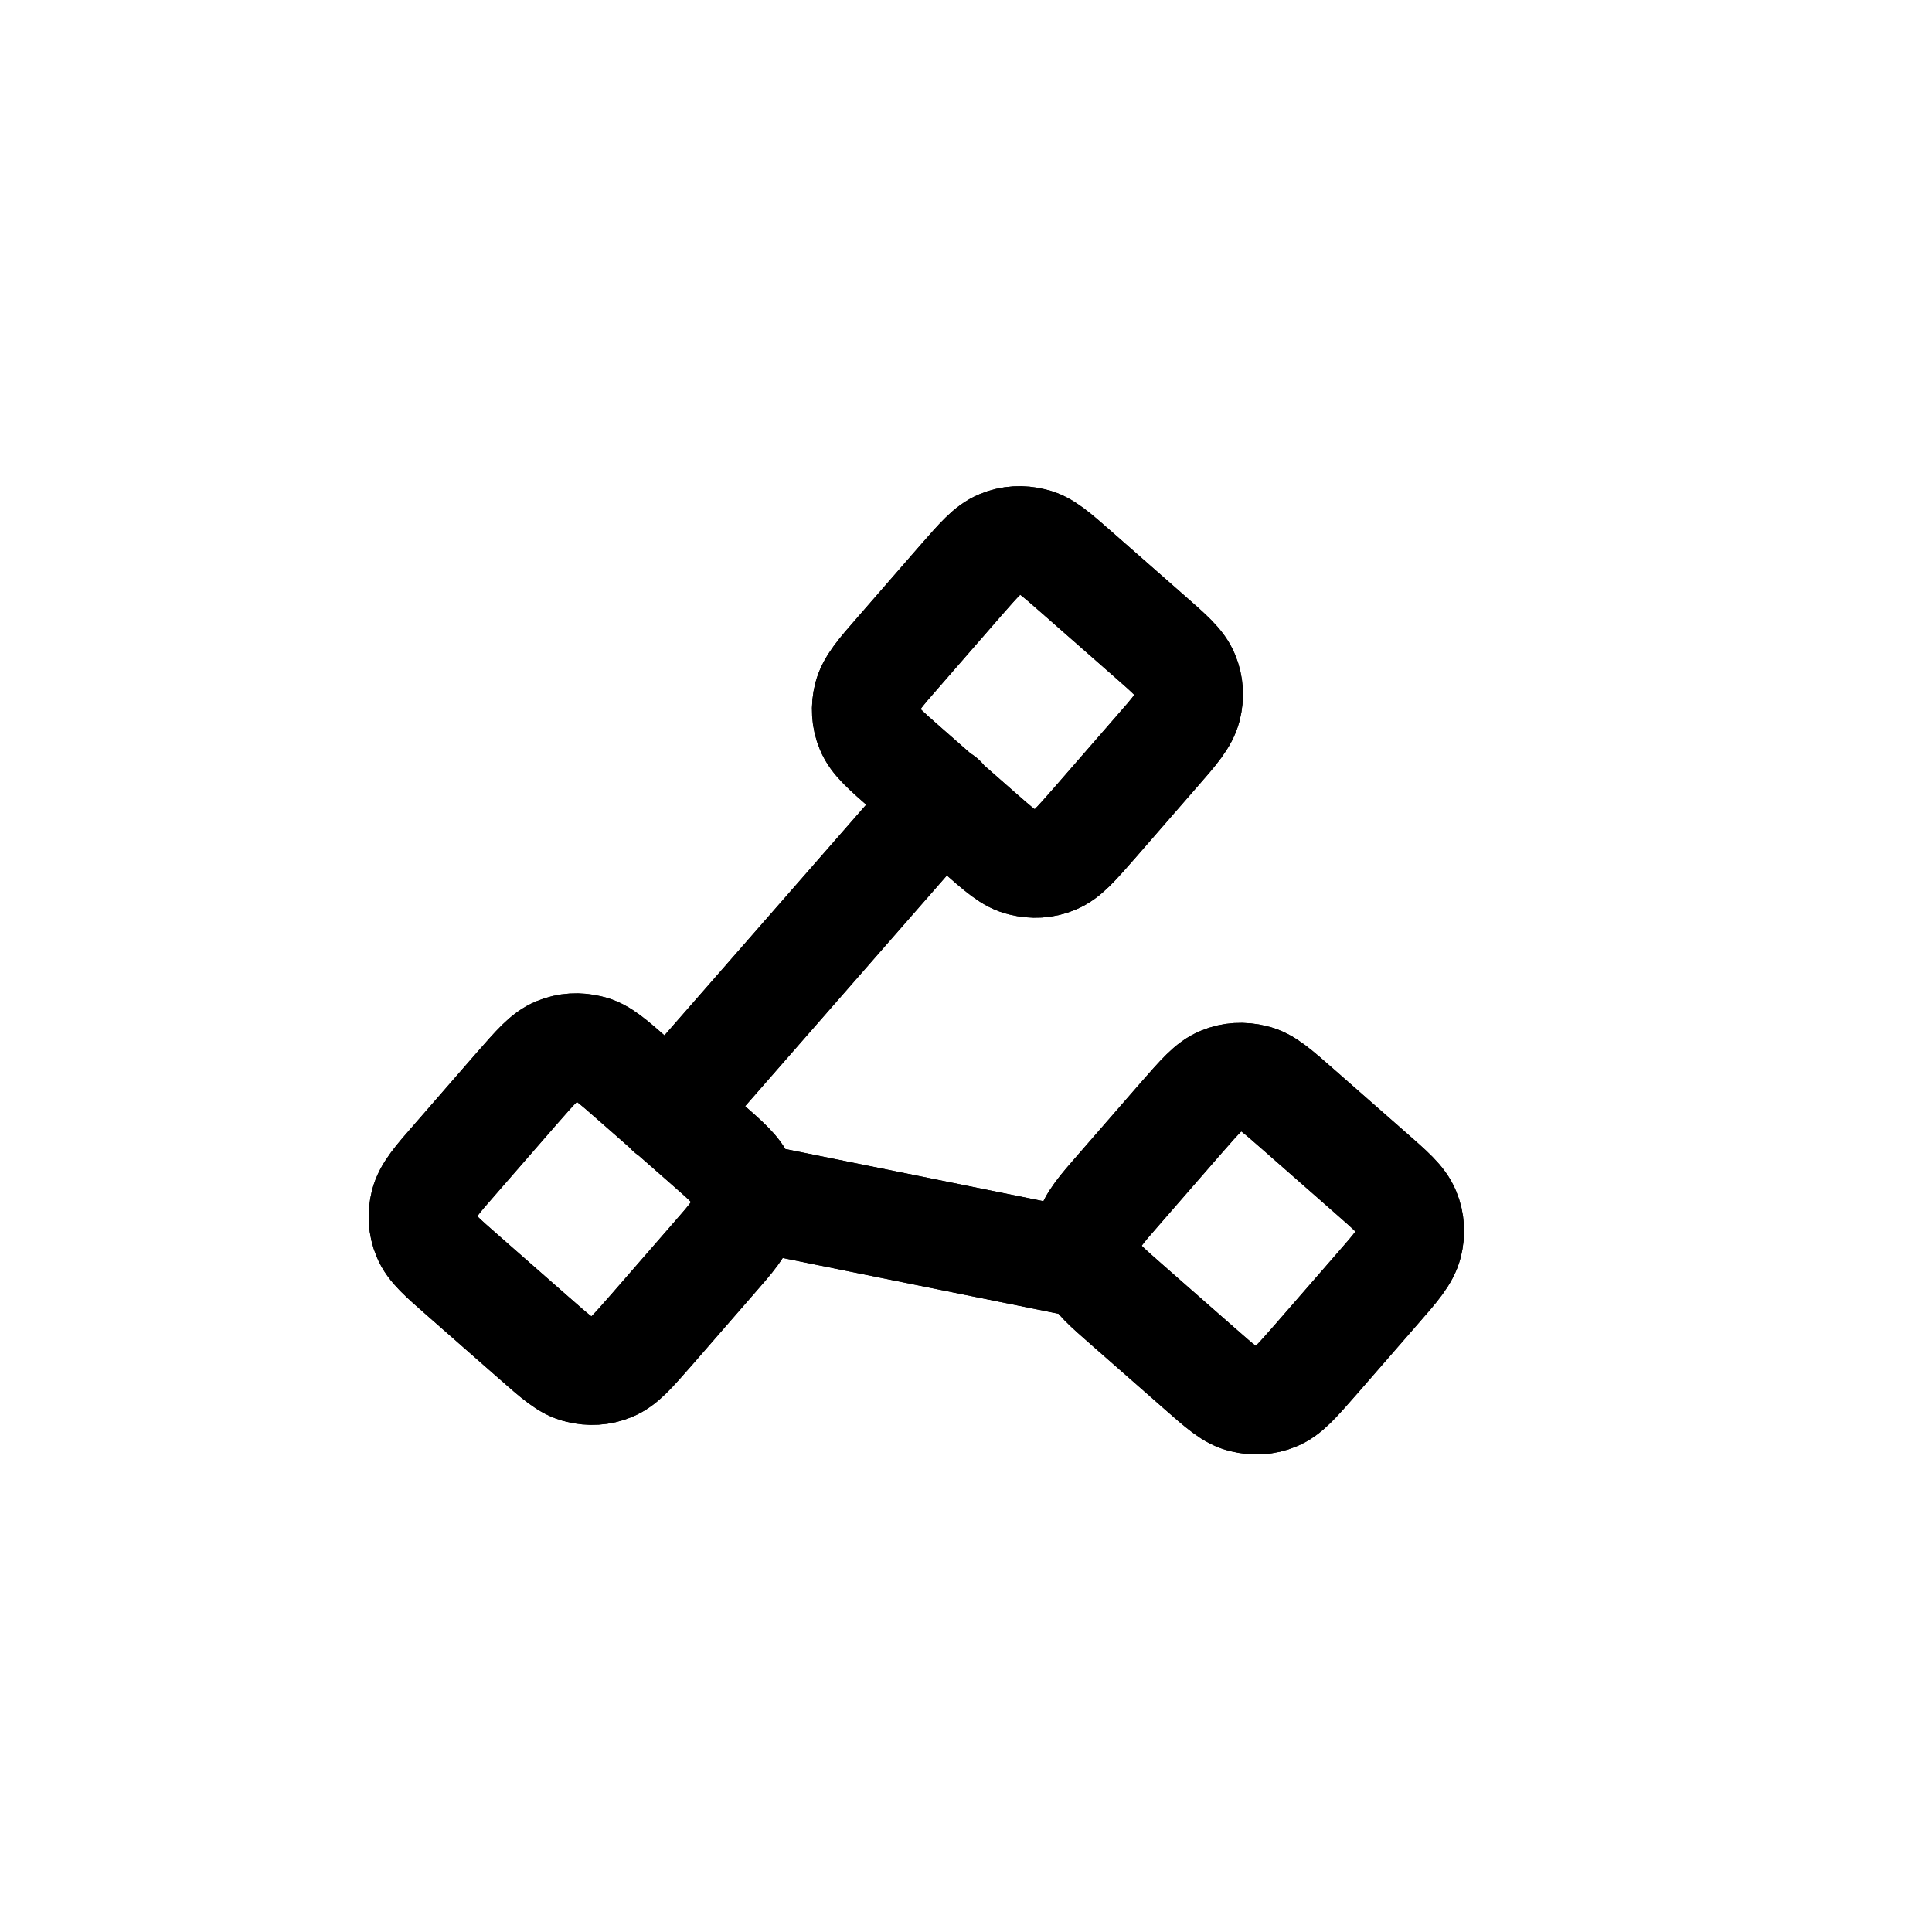 <?xml version="1.0" encoding="UTF-8"?><svg id="o" xmlns="http://www.w3.org/2000/svg" viewBox="0 0 36 36"><path d="M20.32,23.58c.09.22.29.39.7.75l1.31,1.15c.41.36.61.54.84.59.2.05.41.04.6-.04.22-.09.39-.29.75-.7l1.14-1.31c.36-.41.53-.61.59-.84.05-.2.04-.41-.04-.6-.09-.22-.29-.39-.7-.75l-1.31-1.15c-.41-.36-.61-.54-.84-.59-.2-.05-.41-.04-.6.04-.22.09-.39.29-.75.7l-1.14,1.31c-.36.41-.53.61-.59.84-.05.2-.04.41.04.6ZM20.32,23.58l-6.43-1.3M12.47,20.71l5.09-5.82M12.14,24.78l1.14-1.31c.36-.41.53-.61.59-.84.05-.2.04-.41-.04-.6-.09-.22-.29-.39-.7-.75l-1.31-1.15c-.41-.36-.61-.54-.84-.59-.2-.05-.41-.04-.6.04-.22.09-.39.29-.75.7l-1.14,1.31c-.36.41-.53.61-.59.84-.05.2-.04.41.04.6.09.22.29.39.7.75l1.31,1.15c.41.36.61.54.84.59.2.05.41.04.6-.04.22-.09.39-.29.75-.7ZM20.4,15.33l1.14-1.31c.36-.41.53-.61.59-.84.05-.2.04-.41-.04-.6-.09-.22-.29-.39-.7-.75l-1.31-1.15c-.41-.36-.61-.54-.84-.59-.2-.05-.41-.04-.6.04-.22.09-.39.29-.75.7l-1.14,1.31c-.36.41-.53.61-.59.84-.05.2-.04.41.04.6.09.22.29.39.7.75l1.31,1.15c.41.36.61.54.84.59.2.05.41.04.6-.04.22-.09.39-.29.75-.7Z" fill="none" stroke="#000" stroke-linecap="round" stroke-linejoin="round" stroke-width="2"/><path d="M20.32,23.58c.09.22.29.39.7.75l1.31,1.15c.41.36.61.54.84.59.2.05.41.04.6-.04.22-.09.39-.29.75-.7l1.14-1.31c.36-.41.53-.61.59-.84.05-.2.04-.41-.04-.6-.09-.22-.29-.39-.7-.75l-1.31-1.15c-.41-.36-.61-.54-.84-.59-.2-.05-.41-.04-.6.04-.22.09-.39.29-.75.7l-1.14,1.31c-.36.41-.53.61-.59.84-.05.2-.04.41.04.6ZM20.32,23.58l-6.43-1.3M12.47,20.71l5.09-5.82M12.14,24.78l1.14-1.31c.36-.41.53-.61.59-.84.05-.2.04-.41-.04-.6-.09-.22-.29-.39-.7-.75l-1.31-1.15c-.41-.36-.61-.54-.84-.59-.2-.05-.41-.04-.6.04-.22.09-.39.29-.75.7l-1.14,1.31c-.36.41-.53.61-.59.84-.05.2-.04.41.04.6.09.22.29.39.7.75l1.31,1.15c.41.36.61.54.84.59.2.05.41.04.6-.04.22-.09.39-.29.75-.7ZM20.4,15.33l1.14-1.31c.36-.41.53-.61.59-.84.05-.2.04-.41-.04-.6-.09-.22-.29-.39-.7-.75l-1.31-1.15c-.41-.36-.61-.54-.84-.59-.2-.05-.41-.04-.6.04-.22.09-.39.29-.75.7l-1.14,1.31c-.36.41-.53.61-.59.84-.05.2-.04.41.04.6.09.22.29.39.7.75l1.31,1.15c.41.36.61.54.84.59.2.05.41.04.6-.04.22-.09.39-.29.75-.7Z" fill="none" stroke="#000" stroke-linecap="round" stroke-linejoin="round" stroke-width="2"/></svg>